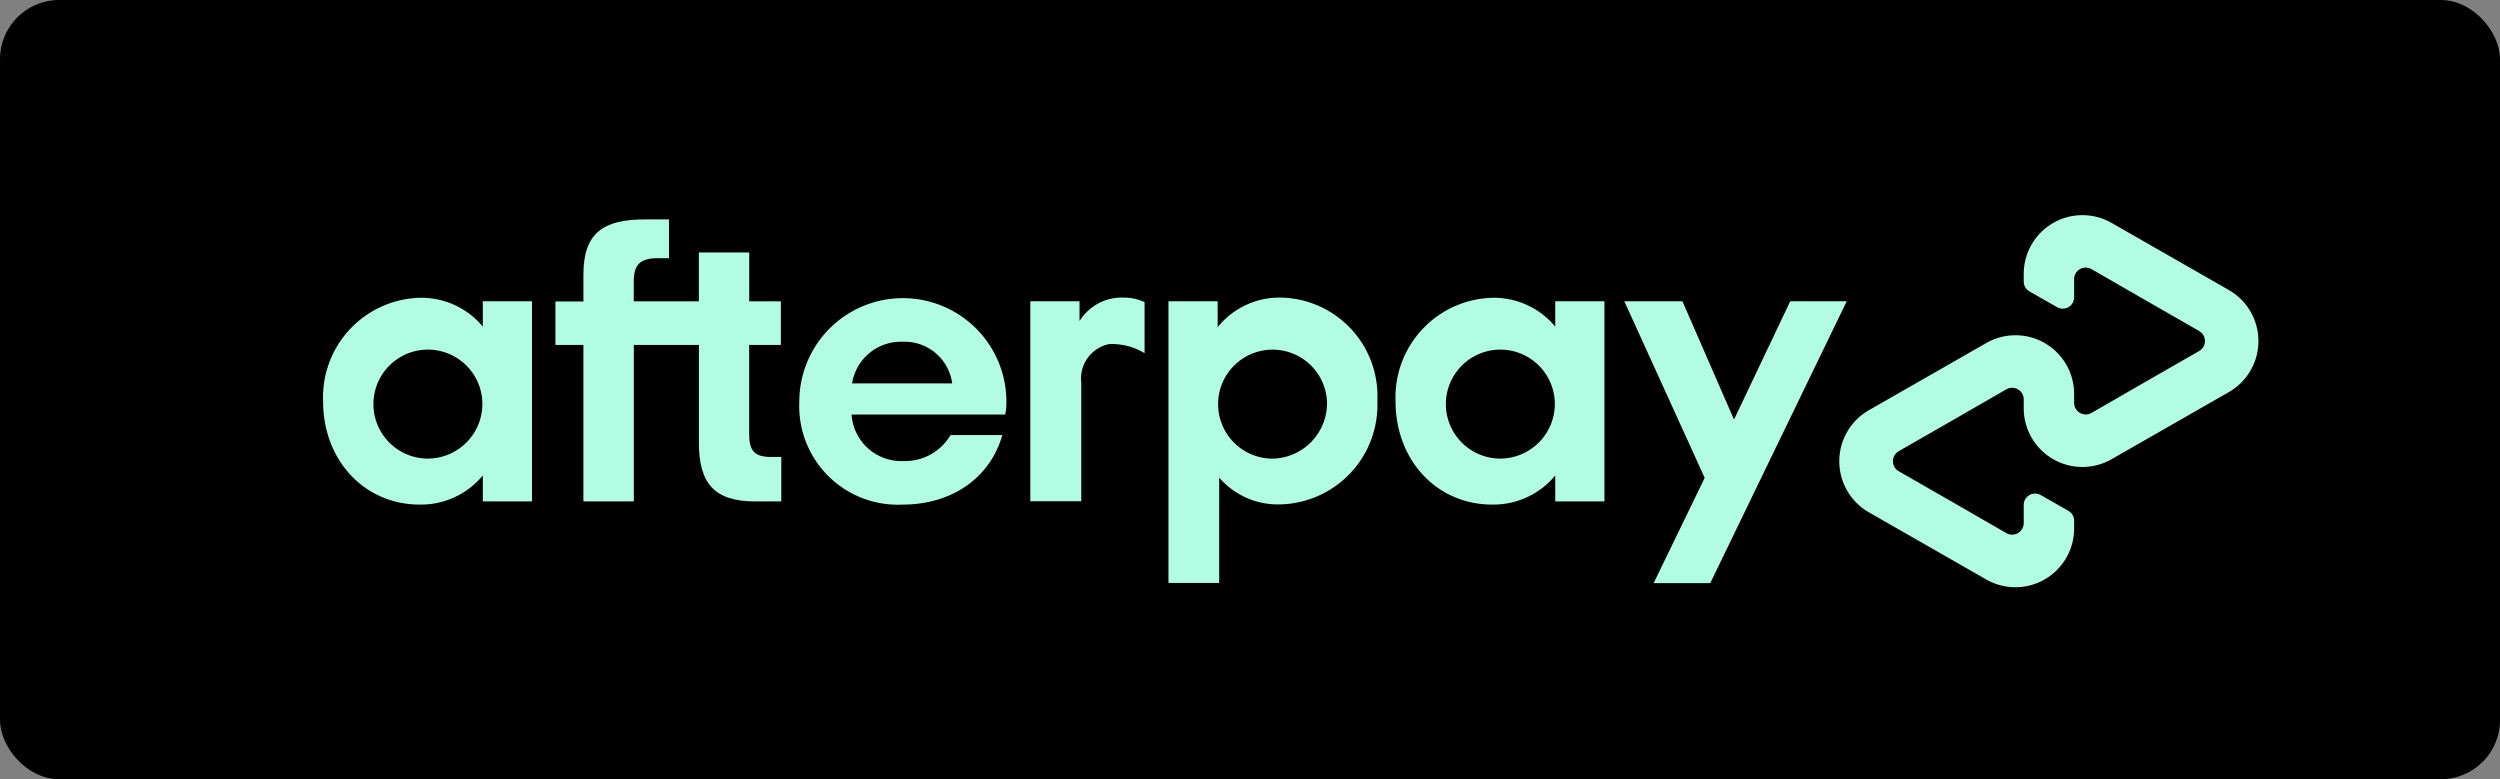 <svg id="Component_6_2" data-name="Component 6 – 2" xmlns="http://www.w3.org/2000/svg" width="169.003" height="52.676" viewBox="0 0 169.003 52.676">
  <rect x="0" y="0" width="169.003" height="52.676" fill="#808080" stroke="none"/>
  <rect id="Rectangle_1274" data-name="Rectangle 1274" width="169.003" height="52.676" rx="4"/>
  <g id="Afterpay_Logo_Mint" transform="translate(21.843 14.541)">
    <g id="Group_828" data-name="Group 828" transform="translate(102.499 0)">
      <path id="Path_412" data-name="Path 412" d="M1286.975,314.008l-3.94-2.255-4-2.289a3.969,3.969,0,0,0-5.945,3.439v.513a.771.771,0,0,0,.4.683l1.856,1.059a.769.769,0,0,0,1.15-.672v-1.219a.785.785,0,0,1,1.173-.683l3.644,2.1,3.633,2.084a.781.781,0,0,1,0,1.355l-3.633,2.084-3.644,2.1a.785.785,0,0,1-1.173-.683v-.6a3.965,3.965,0,0,0-5.945-3.439l-4,2.289-3.94,2.255a3.977,3.977,0,0,0,0,6.89l3.94,2.255,4,2.289a3.969,3.969,0,0,0,5.945-3.439V329.6a.771.771,0,0,0-.4-.683l-1.856-1.059a.769.769,0,0,0-1.15.672v1.219a.785.785,0,0,1-1.173.683l-3.644-2.1-3.633-2.084a.781.781,0,0,1,0-1.355l3.633-2.084,3.644-2.1a.785.785,0,0,1,1.173.683v.6a3.966,3.966,0,0,0,5.945,3.439l4-2.289,3.94-2.255A3.977,3.977,0,0,0,1286.975,314.008Z" transform="translate(-1260.625 -308.933)" fill="#b2fce4"/>
    </g>
    <g id="Group_830" data-name="Group 830" transform="translate(87.964 5.827)">
      <g id="Group_829" data-name="Group 829" transform="translate(0 0)">
        <path id="Path_413" data-name="Path 413" d="M1148.033,360.1l-9.225,19.053h-3.827l3.451-7.118L1133,360.1h3.929l3.485,7.995,3.8-7.995Z" transform="translate(-1133 -360.1)" fill="#b2fce4"/>
      </g>
    </g>
    <g id="Group_838" data-name="Group 838" transform="translate(0 0.292)">
      <g id="Group_837" data-name="Group 837" transform="translate(0)">
        <g id="Group_831" data-name="Group 831" transform="translate(0 5.296)">
          <path id="Path_414" data-name="Path 414" d="M371.362,365a3.683,3.683,0,1,0-3.678,3.872A3.7,3.7,0,0,0,371.362,365m.034,6.765v-1.754a5.417,5.417,0,0,1-4.271,1.97c-3.713,0-6.526-2.972-6.526-6.981a6.728,6.728,0,0,1,6.605-7,5.41,5.41,0,0,1,4.191,1.947v-1.708h3.325v13.529Z" transform="translate(-360.6 -358)" fill="#b2fce4"/>
        </g>
        <g id="Group_832" data-name="Group 832" transform="translate(15.705)">
          <path id="Path_415" data-name="Path 415" d="M513.089,327.558c-1.162,0-1.492-.433-1.492-1.572v-6h2.141v-2.95H511.6v-3.3h-3.405v3.3h-4.4v-1.344c0-1.139.433-1.572,1.629-1.572h.752V311.5h-1.64c-2.813,0-4.145.922-4.145,3.735v1.811H498.5v2.938h1.89v10.58H503.8v-10.58h4.4v6.628c0,2.756,1.059,3.952,3.815,3.952h1.754v-3.007Z" transform="translate(-498.5 -311.5)" fill="#b2fce4"/>
        </g>
        <g id="Group_833" data-name="Group 833" transform="translate(32.184 5.284)">
          <path id="Path_416" data-name="Path 416" d="M653.541,363.7a3.242,3.242,0,0,0-3.36-2.813,3.337,3.337,0,0,0-3.405,2.813Zm-6.8,2.107a3.367,3.367,0,0,0,3.5,3.143,3.573,3.573,0,0,0,3.189-1.754h3.5c-.809,2.87-3.382,4.7-6.765,4.7a6.667,6.667,0,0,1-6.958-6.958,7,7,0,1,1,14,0,4.293,4.293,0,0,1-.08.866Z" transform="translate(-643.2 -357.9)" fill="#b2fce4"/>
        </g>
        <g id="Group_834" data-name="Group 834" transform="translate(57.147 5.284)">
          <path id="Path_417" data-name="Path 417" d="M873.117,364.915a3.683,3.683,0,1,0-3.679,3.872,3.752,3.752,0,0,0,3.679-3.872M862.4,377.2V358.151h3.325V359.9a5.376,5.376,0,0,1,4.271-2,6.659,6.659,0,0,1,6.526,6.981,6.728,6.728,0,0,1-6.605,7,5.232,5.232,0,0,1-4.088-1.811v7.118H862.4Z" transform="translate(-862.4 -357.9)" fill="#b2fce4"/>
        </g>
        <g id="Group_835" data-name="Group 835" transform="translate(72.499 5.296)">
          <path id="Path_418" data-name="Path 418" d="M1007.962,365a3.683,3.683,0,1,0-3.678,3.872,3.7,3.7,0,0,0,3.678-3.872m.034,6.765v-1.754a5.417,5.417,0,0,1-4.271,1.97c-3.713,0-6.526-2.972-6.526-6.981a6.728,6.728,0,0,1,6.605-7,5.41,5.41,0,0,1,4.191,1.947v-1.708h3.325v13.529Z" transform="translate(-997.2 -358)" fill="#b2fce4"/>
        </g>
        <g id="Group_836" data-name="Group 836" transform="translate(47.809 5.284)">
          <path id="Path_419" data-name="Path 419" d="M783.737,359.472a3.346,3.346,0,0,1,2.927-1.572,3.313,3.313,0,0,1,1.458.307v3.451a4.274,4.274,0,0,0-2.4-.615,2.383,2.383,0,0,0-1.879,2.619v8.006H780.4V358.151h3.325v1.321Z" transform="translate(-780.4 -357.9)" fill="#b2fce4"/>
        </g>
      </g>
    </g>
  </g>
</svg>
